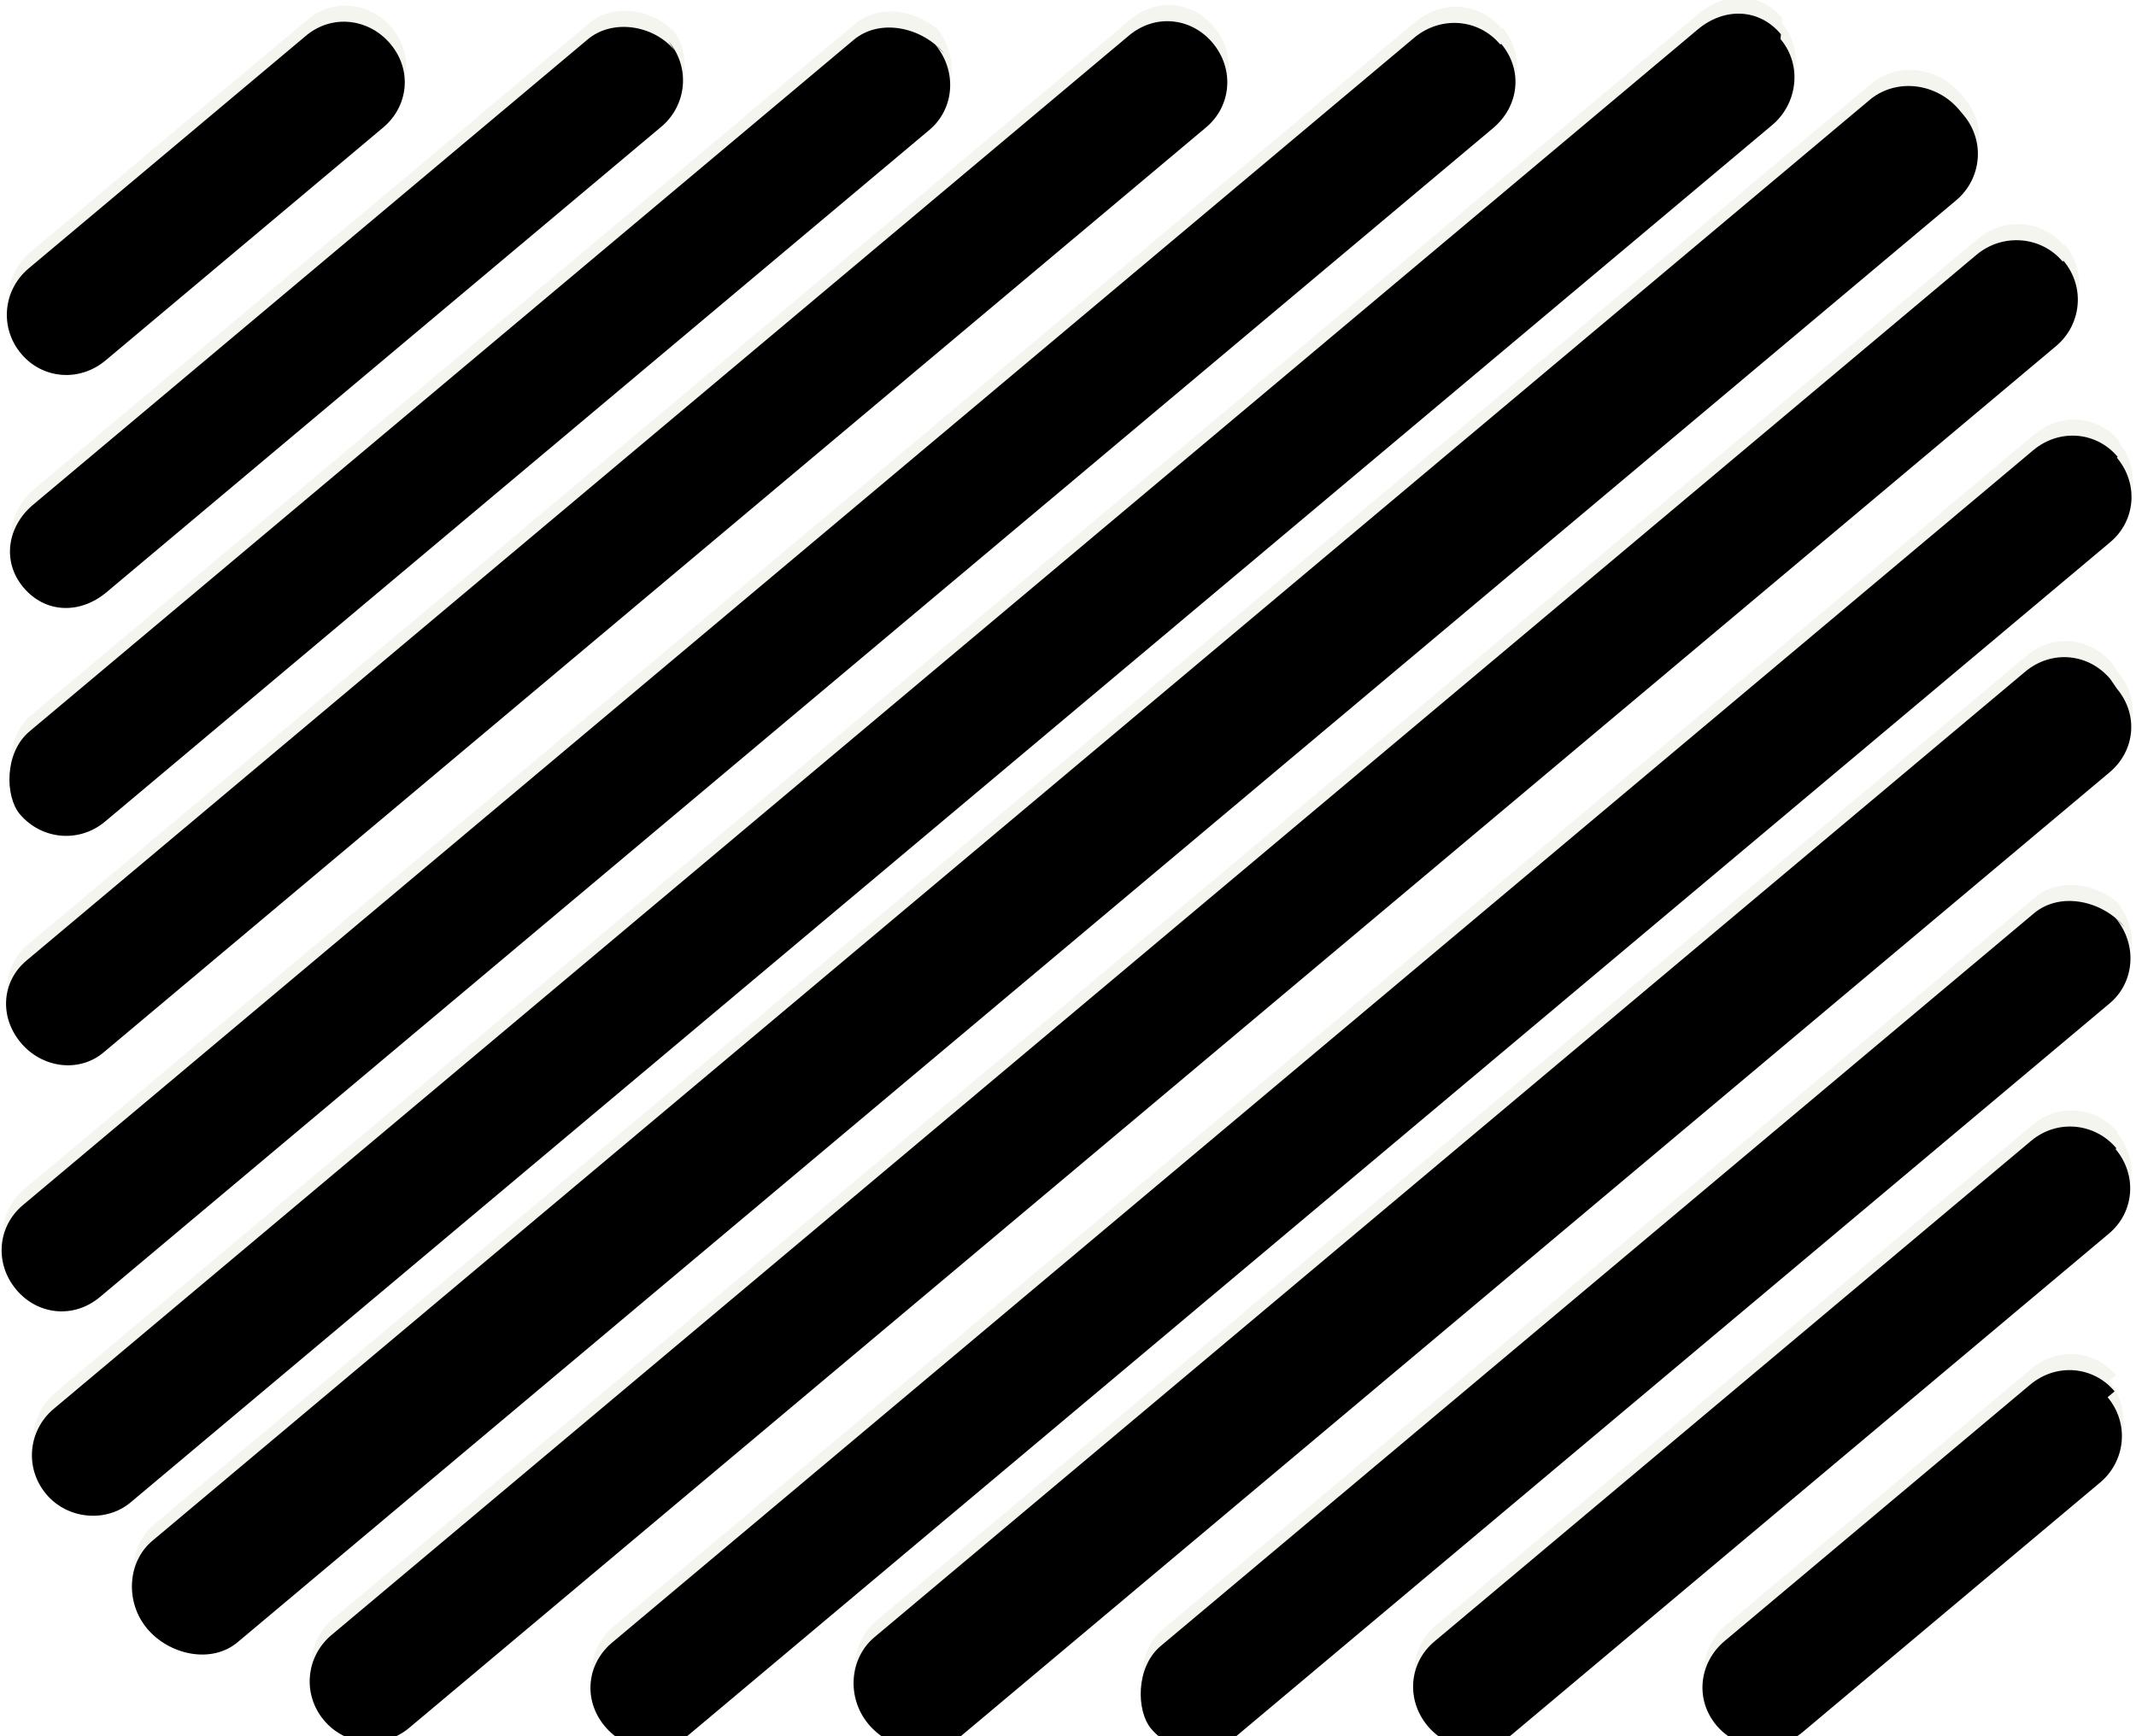 <svg xmlns="http://www.w3.org/2000/svg" preserveAspectRatio="none" viewBox="0 0 187 152" xmlns:xlink="http://www.w3.org/1999/xlink">
    <defs>
        <path id="a" d="M192.7 62.5c3 0 5.3 2.4 5.3 5.3v34c0 3-2.4 5.4-5.3 5.4-3 0-5.2-2.4-5.2-5.3V67c0-3 2.3-5.3 5.2-5.3zM176.5 48c3 0 5.3 2.3 5.3 5.2v68.2c0 3-2.4 5.2-5.3 5.2-3 0-5.3-2.3-5.3-5.2V53.2c0-3 2.4-5.3 5.3-5.3zM161 35c3 0 5.4 2.3 5.4 5.2V140c0 3-2.4 5.3-5.3 5.3-2 0-5-2.4-5-5.3V40.2c0-3 3-5.3 6-5.3zm-15.3-13c3 0 5.2 2.3 5.2 5.2v131.5c0 3-3 5.3-6 5.3s-5.5-2.4-5.5-5.3V27.2c0-3 2.3-5.3 5.3-5.3zM130.2 9c3 0 5.3 2.3 5.3 5.2v162.4c0 3-2.3 5.2-5.3 5.2s-5.2-2.3-5.2-5.2V14.2c0-3 2.3-5.3 5.2-5.3zM114 1.5c3 0 5.3 2.4 5.3 5.3V195c0 3-2.4 5.3-5.3 5.3-3 0-5.3-2.4-5.3-5.3V7c0-3 2.4-5.4 5.3-5.4zM98.6 0c3 0 5.3 2.4 5.3 5.3v196.4c0 3-3 5.3-6 5.3s-5.6-2.4-5.6-5.3V5.3C92.4 2.3 95 0 98 0zM83.2 8c3 0 5.3 2.5 5.3 5.4V201c0 2.8-2.4 5.2-5.3 5.2-3 0-5.3-2.4-5.3-5.3V13c0-3 2-5.3 5-5.3zM67.8 27c3 0 5.2 2.3 5.2 5.3v159.2c0 3-2.3 5.2-5.2 5.2-3 0-5.3-2.3-5.3-5.2v-159c0-3 2.3-5.4 5.3-5.4zM51.5 46.3c3 0 5.3 2.3 5.3 5.2v126c0 2.8-2.4 5-5.3 5-3 0-5.2-2.2-5.2-5v-126c0-3 2.3-5.2 5.2-5.2zM36 65c3 0 5.4 2.3 5.4 5.2v94.2c0 3-2.4 5.3-5.3 5.3-2 0-5-2.4-5-5.3V70.2c0-3 3-5.3 6-5.3zM20.8 82.7c3 0 5.3 2.4 5.3 5.3v63.4c0 3-2 5.3-5 5.3s-5-2.4-5-5.3V88c0-2.8 2.7-5.2 5.6-5.2zM5.3 101.5c3 0 5.2 2.3 5.2 5.2v31.7c0 3-2.3 5.3-5.2 5.3-3 0-5.3-2.4-5.3-5.3v-31.7c0-3 2.4-5.2 5.3-5.2z" />
        <filter id="b" width="100.5%" height="100.5%" x="-.3%" y="-.2%" filterUnits="objectBoundingBox">
            <feOffset dx="1" dy="1" in="SourceAlpha" result="shadowOffsetInner1" />
            <feComposite in="shadowOffsetInner1" in2="SourceAlpha" operator="arithmetic" k2="-1" k3="1" result="shadowInnerInner1" />
            <feColorMatrix values="0 0 0 0 0 0 0 0 0 0 0 0 0 0 0 0 0 0 0.175 0" in="shadowInnerInner1" />
        </filter>
    </defs>
    <g fill="none" fill-rule="evenodd" transform="rotate(50 126.023 83.066)">
        <use fill="#F5F5F0" xlink:href="#a" />
        <use fill="#000" filter="url(#b)" xlink:href="#a" />
    </g>
</svg>
